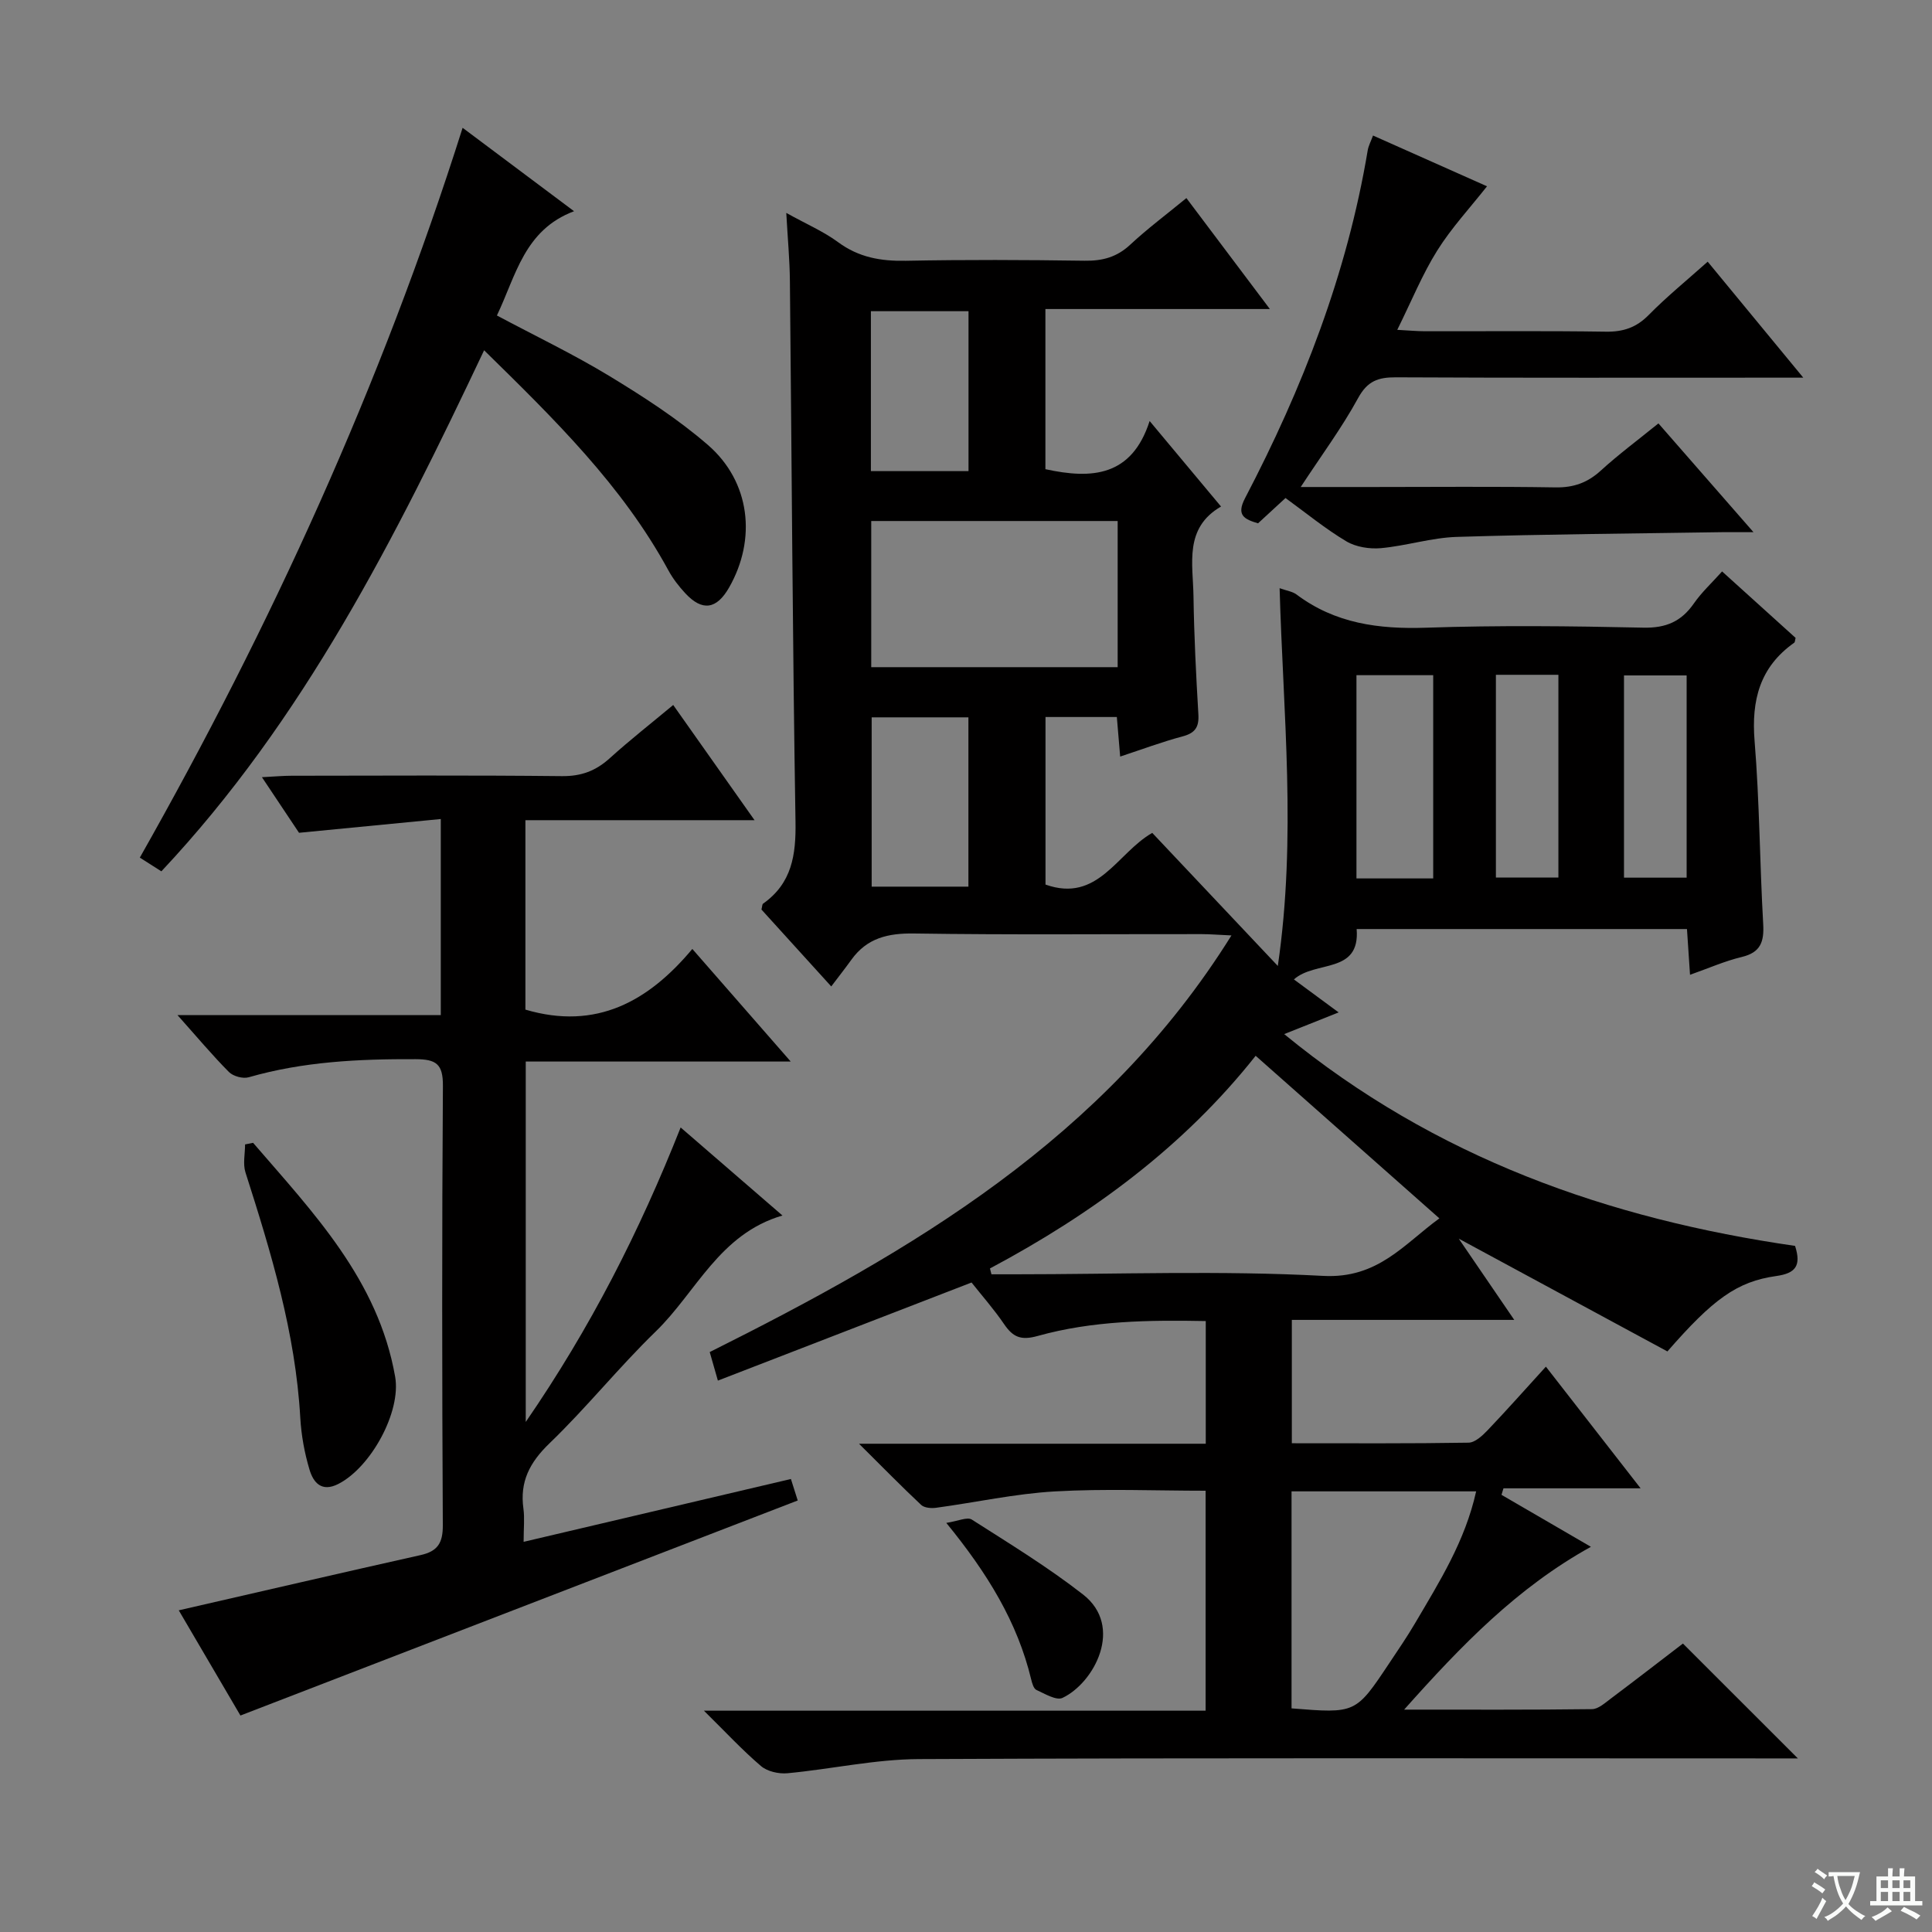 <svg enable-background="new 0 0 400 400" viewBox="0 0 400 400" xmlns="http://www.w3.org/2000/svg"><rect x="0" y="0" width="400" height="400" fill="#808080" stroke="none"/><path d="m377.9 391.2c-.2.3-.4.5-.6.8-.7-.6-1.4-1-2.2-1.5.2-.3.4-.5.5-.8.6.4 1.4.8 2.3 1.5zm-1.8 6.1c-.2-.2-.5-.4-.9-.6.4-.6.8-1.2 1.2-1.9s.7-1.3.9-1.9c.3.3.5.5.8.7-.7 1.3-1.4 2.6-2 3.7zm2.2-9c-.3.3-.5.5-.6.8-.6-.6-1.3-1.1-2-1.5.3-.3.5-.5.6-.7.6.5 1.3.9 2 1.4zm.3.2v-.9h2 4.5c-.3 1.3-.6 2.5-1 3.6s-.9 2.1-1.4 3c.4.5 1 1 1.6 1.4s1.2.8 1.9 1.1c-.3.2-.5.4-.8.8-.4-.3-1-.7-1.6-1.2s-1.2-1.1-1.6-1.6c-.5.6-1.1 1.1-1.7 1.6s-1.4.9-2.1 1.4c-.1-.3-.3-.5-.7-.8.6-.2 1.2-.5 1.9-1s1.4-1.1 2-1.8c-.5-.8-.9-1.6-1.2-2.5s-.6-2-.8-3.2c-.4.1-.7.1-1 .1zm2.5 2.7c.3 1 .7 1.7 1 2.2.3-.5.6-1.1 1-2s.6-1.9.9-3h-3.2-.4c.1.9.3 1.8.7 2.8z" fill="#fafbfa"/><path d="m396.5 388.5v1.5 3.6h1.5v.9c-.4 0-1 0-1.7 0h-7.9c-.5 0-.9 0-1.2 0v-.9h1.3v-3.5c0-.7 0-1.2 0-1.6h2.4c0-.8 0-1.4 0-1.7h1c0 .3-.1.8-.1 1.7h1.5c0-.8 0-1.4 0-1.7h1c0 .3-.1.9-.1 1.7zm-8.2 9.2c-.2-.3-.5-.5-.8-.8.8-.3 1.4-.6 1.9-.9s1-.7 1.4-1.1c.3.3.6.5.9.8-1.6 1-2.8 1.6-3.4 2zm2.6-6.8v-1.6h-1.5v1.6zm0 2.7v-1.9h-1.5v1.9zm2.4-2.7v-1.6h-1.5v1.6zm0 2.7v-1.9h-1.5v1.9zm.2 2 .7-.8c.4.2.9.5 1.6.8s1.3.7 1.8 1c-.3.3-.5.5-.8.8-.4-.3-1.5-1-3.3-1.8zm2-4.7v-1.6h-1.4v1.6zm0 2.7v-1.9h-1.4v1.9z" fill="#fafbfa"/><g fill="#010000"><path d="m277.15 209.61c-4.01 1.6-7.35 2.93-11.27 4.49 31.28 25.66 67.18 38.27 105.77 43.85 1.33 4.14.08 5.68-3.91 6.24-8.11 1.14-13.08 4.78-22.52 15.61-14.11-7.62-28.47-15.38-43.2-23.35 3.71 5.42 7.29 10.67 11.49 16.82-15.8 0-30.79 0-46.05 0v25.54c12.37 0 24.48.08 36.59-.12 1.34-.02 2.87-1.45 3.94-2.57 3.99-4.18 7.82-8.51 12.07-13.17 6.54 8.4 12.73 16.36 19.61 25.19-10.08 0-19.24 0-28.39 0-.14.45-.28.9-.41 1.35 6 3.49 12.01 6.98 18.51 10.76-15.25 8.44-26.77 20.35-38.67 33.71 13.76 0 26.33.06 38.91-.1 1.28-.02 2.64-1.25 3.81-2.13 5.18-3.89 10.3-7.85 15-11.45 8.03 8.02 15.83 15.81 23.8 23.78-1.53 0-3.28 0-5.03 0-59 0-118-.13-176.99.14-9.06.04-18.1 2.08-27.17 2.93-1.8.17-4.17-.36-5.49-1.49-3.87-3.3-7.35-7.06-11.81-11.46h103.87c0-15.28 0-30.18 0-45.54-10.34 0-20.8-.45-31.2.14-8.24.47-16.39 2.28-24.6 3.39-1.01.14-2.44.02-3.09-.59-4.08-3.83-8-7.83-12.87-12.67h71.79c0-8.57 0-16.65 0-25.4-11.67-.22-23.41-.1-34.81 3.09-3.48.97-5.11.23-6.94-2.45-2.14-3.14-4.68-6.01-6.74-8.62-17.64 6.82-34.93 13.51-52.52 20.31-.69-2.43-1.14-3.97-1.69-5.91 41.83-20.9 81.76-44.15 108.02-86.26-2.73-.12-4.46-.27-6.19-.27-19.83-.02-39.67.17-59.5-.13-5.42-.08-9.76.93-12.99 5.42-1.27 1.76-2.61 3.47-4.18 5.54-5.45-6-10.01-11.02-14.45-15.92.17-.63.14-1.08.34-1.22 5.96-4.21 6.83-10.07 6.71-16.99-.61-37.31-.78-74.62-1.16-111.93-.04-4.4-.46-8.8-.75-14.09 4.19 2.33 7.72 3.84 10.73 6.06 4.28 3.16 8.85 3.95 14.03 3.85 12.33-.24 24.67-.19 37-.01 3.71.06 6.69-.74 9.46-3.33 3.52-3.28 7.4-6.17 11.62-9.64 5.62 7.47 11.13 14.8 17.28 22.97-16.13 0-31.18 0-46.47 0v33.16c9.62 2.1 17.87 1.54 21.58-9.97 5.2 6.23 9.76 11.69 14.78 17.7-7.69 4.46-5.8 11.84-5.7 18.6.12 8.14.53 16.29 1.01 24.42.16 2.64-.66 3.88-3.26 4.57-4.25 1.13-8.38 2.68-12.93 4.18-.26-3.13-.47-5.55-.69-8.19-5.02 0-9.75 0-14.77 0v34.69c10.89 3.86 14.77-6.51 22.1-10.7 8.33 8.83 16.79 17.78 26 27.55 3.91-26.78 1.09-52.27.37-78.21 1.48.53 2.67.68 3.51 1.31 8.01 6.01 17.03 7.2 26.82 6.87 14.98-.51 30-.34 44.99-.01 4.69.1 7.86-1.28 10.46-5.03 1.6-2.3 3.71-4.24 5.83-6.61 5.19 4.69 10.23 9.24 15.22 13.76-.13.46-.11.87-.29 1-7.12 5.03-8.89 11.9-8.2 20.36 1.03 12.58 1.06 25.24 1.78 37.86.21 3.67-.51 5.9-4.43 6.84-3.51.84-6.86 2.33-10.72 3.69-.23-3.38-.42-6.3-.63-9.47-22.87 0-45.47 0-68.39 0 .75 9.39-8.55 6.44-12.99 10.43 3.05 2.24 5.95 4.38 9.26 6.83zm-72.19 53.01c.1.4.2.81.31 1.21h4.8c21.3 0 42.64-.81 63.88.33 11.35.61 16.78-6.63 24.06-11.91-12.86-11.38-25.28-22.37-38.04-33.66-14.84 18.76-33.84 32.75-55.01 44.03zm26.44-154.75c-17.39 0-34.24 0-51.02 0v30.26h51.02c0-10.26 0-20.05 0-30.26zm36 245.83c13.28 1.07 13.28 1.07 20.19-9.29 1.84-2.77 3.73-5.51 5.41-8.38 5.01-8.53 10.33-16.93 12.62-27.26-12.96 0-25.48 0-38.22 0zm-66.9-170.13c0-12.03 0-23.46 0-35.05-6.89 0-13.44 0-20.03 0v35.05zm96.23-1.7c0-14.25 0-28.01 0-42.08-5.4 0-10.6 0-15.89 0v42.08zm-116.42-84.33h20.21c0-11.19 0-22.08 0-33.11-6.91 0-13.59 0-20.21 0zm129.4 42.17v41.98h12.94c0-14.16 0-28.01 0-41.98-4.43 0-8.51 0-12.94 0zm26.52 42h12.97c0-14.14 0-27.99 0-41.87-4.59 0-8.77 0-12.97 0z"/><path d="m37.01 333.4c16.86-3.86 33.46-7.72 50.09-11.44 3.53-.79 4.6-2.53 4.58-6.17-.16-30.33-.19-60.65.02-90.98.03-4.56-1.42-5.5-5.68-5.52-11.68-.05-23.23.49-34.54 3.75-1.19.34-3.21-.21-4.09-1.1-3.5-3.53-6.71-7.37-10.65-11.78h54.52c0-13.53 0-26.45 0-40.59-9.68.94-19.14 1.86-29.35 2.85-2.08-3.11-4.61-6.91-7.68-11.51 2.68-.14 4.41-.3 6.13-.3 18.66-.02 37.33-.12 55.99.08 3.97.04 6.98-1.08 9.86-3.68 4.18-3.78 8.62-7.26 13.17-11.05 5.63 7.98 10.99 15.57 16.84 23.85-16.09 0-31.59 0-47.44 0v39.22c14.67 4.33 25.48-1.7 34.56-12.56 6.89 7.89 13.32 15.25 20.37 23.31-18.71 0-36.57 0-54.86 0v74.62c13.42-19.52 23.53-39.41 32.07-60.97 7.21 6.24 13.92 12.04 21.08 18.23-13.07 3.81-17.84 15.86-26.24 24.01-7.64 7.41-14.34 15.79-22 23.16-4.1 3.95-6.17 7.94-5.39 13.53.27 1.95.04 3.97.04 6.86 18.65-4.39 36.79-8.65 55.34-13.01.5 1.58 1.03 3.24 1.41 4.45-38.54 14.87-76.73 29.61-115.38 44.52-4.02-6.86-8.6-14.68-12.77-21.78z"/><path d="m100.23 72.52c-18.37 38.81-37.31 76.46-66.82 107.88-1.68-1.07-2.9-1.84-4.46-2.84 27.14-47.95 49.94-97.76 66.83-151.1 7.73 5.79 14.96 11.19 23.07 17.27-10.31 3.88-12.01 13.3-15.97 21.59 7.91 4.22 15.84 8.01 23.32 12.55 7.07 4.3 14.13 8.85 20.36 14.25 8.8 7.63 10.12 19.51 4.38 29.54-2.59 4.51-5.54 4.95-9.05 1.18-1.35-1.45-2.6-3.07-3.54-4.81-9.54-17.52-23.57-31.24-38.12-45.51z"/><path d="m269.3 100.83h14.76c12.66 0 25.32-.13 37.98.08 3.77.06 6.64-.97 9.39-3.48 3.67-3.35 7.69-6.33 11.93-9.77 6.38 7.3 12.63 14.46 19.68 22.52-2.99 0-4.75-.02-6.52 0-18.3.29-36.61.41-54.9.98-5.25.16-10.44 1.85-15.71 2.33-2.35.21-5.18-.23-7.16-1.41-4.38-2.61-8.36-5.89-12.6-8.97-2.05 1.89-3.87 3.57-5.69 5.24-2.84-.85-4.54-1.66-2.69-5.2 11.91-22.78 21.14-46.52 25.4-72.02.16-.96.66-1.86 1.1-3.07 8.25 3.67 16.39 7.3 23.6 10.51-3.51 4.46-7.36 8.6-10.31 13.31-3.07 4.9-5.27 10.34-8.27 16.41 2.33.12 4.03.29 5.72.29 12.49.02 24.99-.1 37.48.09 3.59.05 6.29-.85 8.85-3.45 3.71-3.77 7.85-7.14 12.22-11.04 6.41 7.78 12.68 15.38 19.79 24.01-2.92 0-4.65 0-6.38 0-25.99 0-51.97.06-77.96-.07-3.68-.02-5.9.76-7.83 4.3-3.37 6.17-7.61 11.88-11.88 18.41z"/><path d="m52.4 236.61c12.47 14.47 25.89 28.38 29.41 48.42 1.28 7.27-5.01 18.75-11.75 22.2-3.52 1.8-5.2-.34-5.98-2.96-1.04-3.46-1.7-7.12-1.91-10.73-.99-17.58-6.04-34.21-11.35-50.81-.56-1.76-.08-3.85-.08-5.79.56-.11 1.11-.22 1.66-.33z"/><path d="m195.92 315.3c2.43-.37 4.34-1.29 5.28-.69 7.8 4.98 15.74 9.83 23.03 15.51 8.52 6.64 2.32 18.3-4.25 21.41-1.27.6-3.65-.85-5.39-1.64-.58-.26-.9-1.38-1.09-2.17-2.85-11.86-9.03-21.96-17.58-32.42z"/></g></svg>